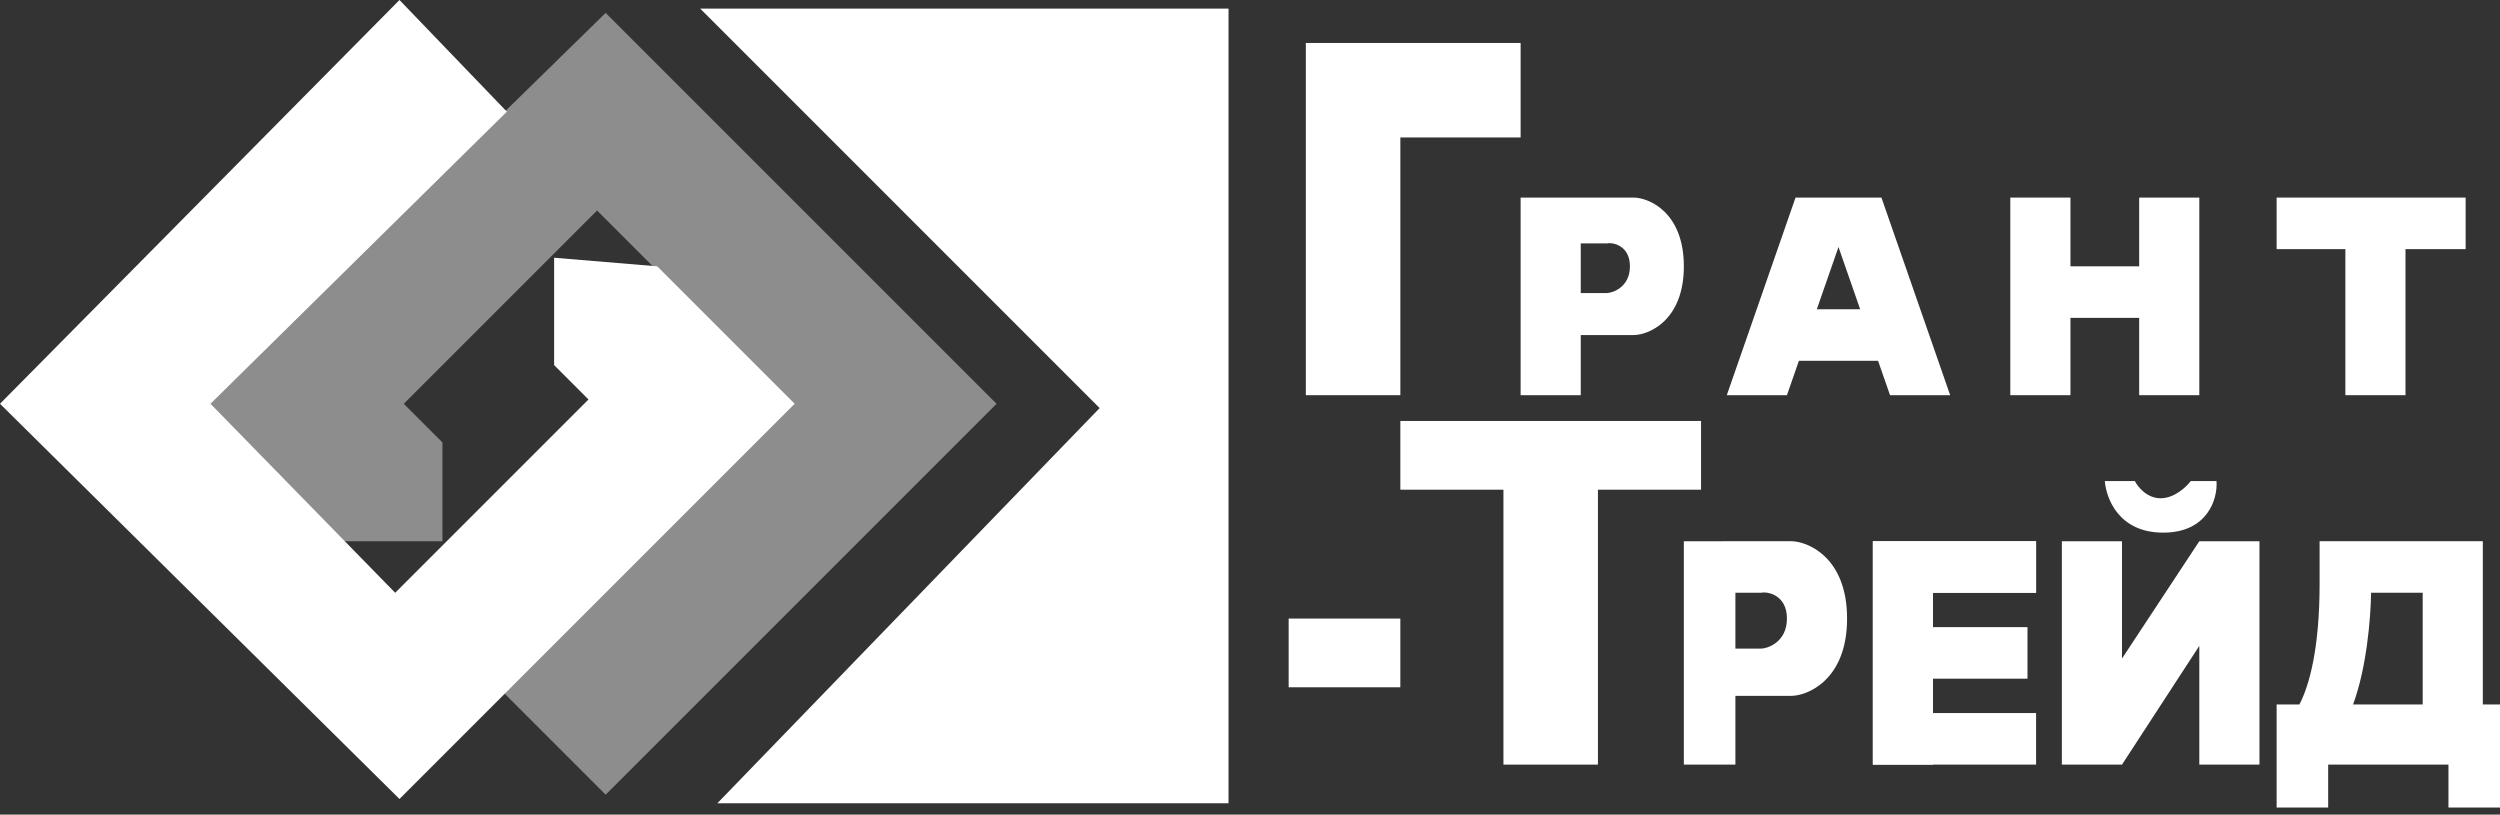 <svg width="178" height="58" viewBox="0 0 178 58" fill="none" xmlns="http://www.w3.org/2000/svg">
<rect x="0" y="0" width="178" height="58" fill="#333333" stroke="none"/>
<path d="M49.852 0.611L78.295 29.055L51.075 57.192H87.471V0.611H49.852Z" fill="white"/>
<path d="M70.955 28.75L43.123 0.918L14.68 28.75L24.467 38.536H31.502V31.502L28.749 28.75L42.512 14.987L56.275 28.75L35.783 49.241L43.123 56.581L70.955 28.75Z" fill="#8D8D8D"/>
<path d="M0 28.749L28.443 0L36.089 7.952L14.986 28.749L28.137 42.206L41.9 28.443L39.454 25.997V18.351L46.794 18.962L56.581 28.749L28.443 56.887L0 28.749Z" fill="white"/>
<rect x="91.752" y="44.041" width="7.952" height="4.893" fill="white"/>
<path fill-rule="evenodd" clip-rule="evenodd" d="M121.114 29.973H99.705V34.866H107.045V54.44H113.773V34.866H121.114V29.973Z" fill="white"/>
<path fill-rule="evenodd" clip-rule="evenodd" d="M108.268 3.059H92.976V8.564H92.976V28.137H99.705V9.787H108.268V3.059Z" fill="white"/>
<rect x="133.347" y="38.535" width="4.282" height="15.904" fill="white"/>
<path fill-rule="evenodd" clip-rule="evenodd" d="M149.863 34.254H152.004C152.207 34.662 152.86 35.477 153.839 35.477C154.817 35.477 155.674 34.662 155.979 34.254H157.814C157.916 35.477 157.203 37.924 154.022 37.924C150.841 37.924 149.965 35.477 149.863 34.254ZM151.086 38.536H146.804V54.44L151.086 54.44L151.086 54.44V54.44L156.591 45.985V54.44H160.873V38.536H156.591L151.086 46.888V38.536Z" fill="white"/>
<path fill-rule="evenodd" clip-rule="evenodd" d="M143.134 14.068H147.416V18.962H152.31V14.069H156.591V28.137H152.31V22.632H147.416V28.137H143.134V14.068Z" fill="white"/>
<path fill-rule="evenodd" clip-rule="evenodd" d="M127.842 14.068H132.124L132.123 14.069H133.959L138.852 28.137H134.57L133.719 25.691H128.081L127.23 28.137H122.948L127.842 14.068ZM129.358 22.02H132.443L130.9 17.586L129.358 22.02Z" fill="white"/>
<path fill-rule="evenodd" clip-rule="evenodd" d="M175.553 14.068H162.096V17.738H166.99V28.137H171.271V17.738H175.553V14.068Z" fill="white"/>
<rect x="137.629" y="38.535" width="7.34" height="3.67" fill="white"/>
<path fill-rule="evenodd" clip-rule="evenodd" d="M176.777 38.535H174.942H172.495H165.155V41.623C165.151 46.143 164.437 48.776 163.719 50.157H162.096V57.498H165.766V54.439H174.33V57.498H178V50.157H176.777V38.535ZM172.495 50.157V42.205H168.822C168.793 44.066 168.497 47.575 167.538 50.157H172.495Z" fill="white"/>
<path fill-rule="evenodd" clip-rule="evenodd" d="M137.629 38.535H144.969V42.205H137.629V44.652H144.357V48.322H137.629V50.769H144.969V54.439H137.629V54.44H133.347V38.536H137.629V38.535Z" fill="white"/>
<path fill-rule="evenodd" clip-rule="evenodd" d="M122.643 38.535H127.536C128.658 38.535 131.512 39.636 131.512 44.04C131.512 48.444 128.658 49.545 127.536 49.545H123.56V54.44H119.89V38.536H122.643V38.535ZM123.56 42.205V46.181H125.395C125.803 46.181 127.23 45.753 127.23 44.04C127.23 42.328 125.803 42.103 125.395 42.205H123.56Z" fill="white"/>
<path fill-rule="evenodd" clip-rule="evenodd" d="M112.55 14.068H108.268V28.137H112.55V23.855H116.325C117.331 23.855 119.89 22.877 119.89 18.962C119.89 15.047 117.331 14.069 116.325 14.069H112.55V14.068ZM112.55 17.331V20.865H114.406C114.772 20.865 116.051 20.484 116.051 18.962C116.051 17.44 114.772 17.24 114.406 17.331H112.55Z" fill="white"/>
</svg>
